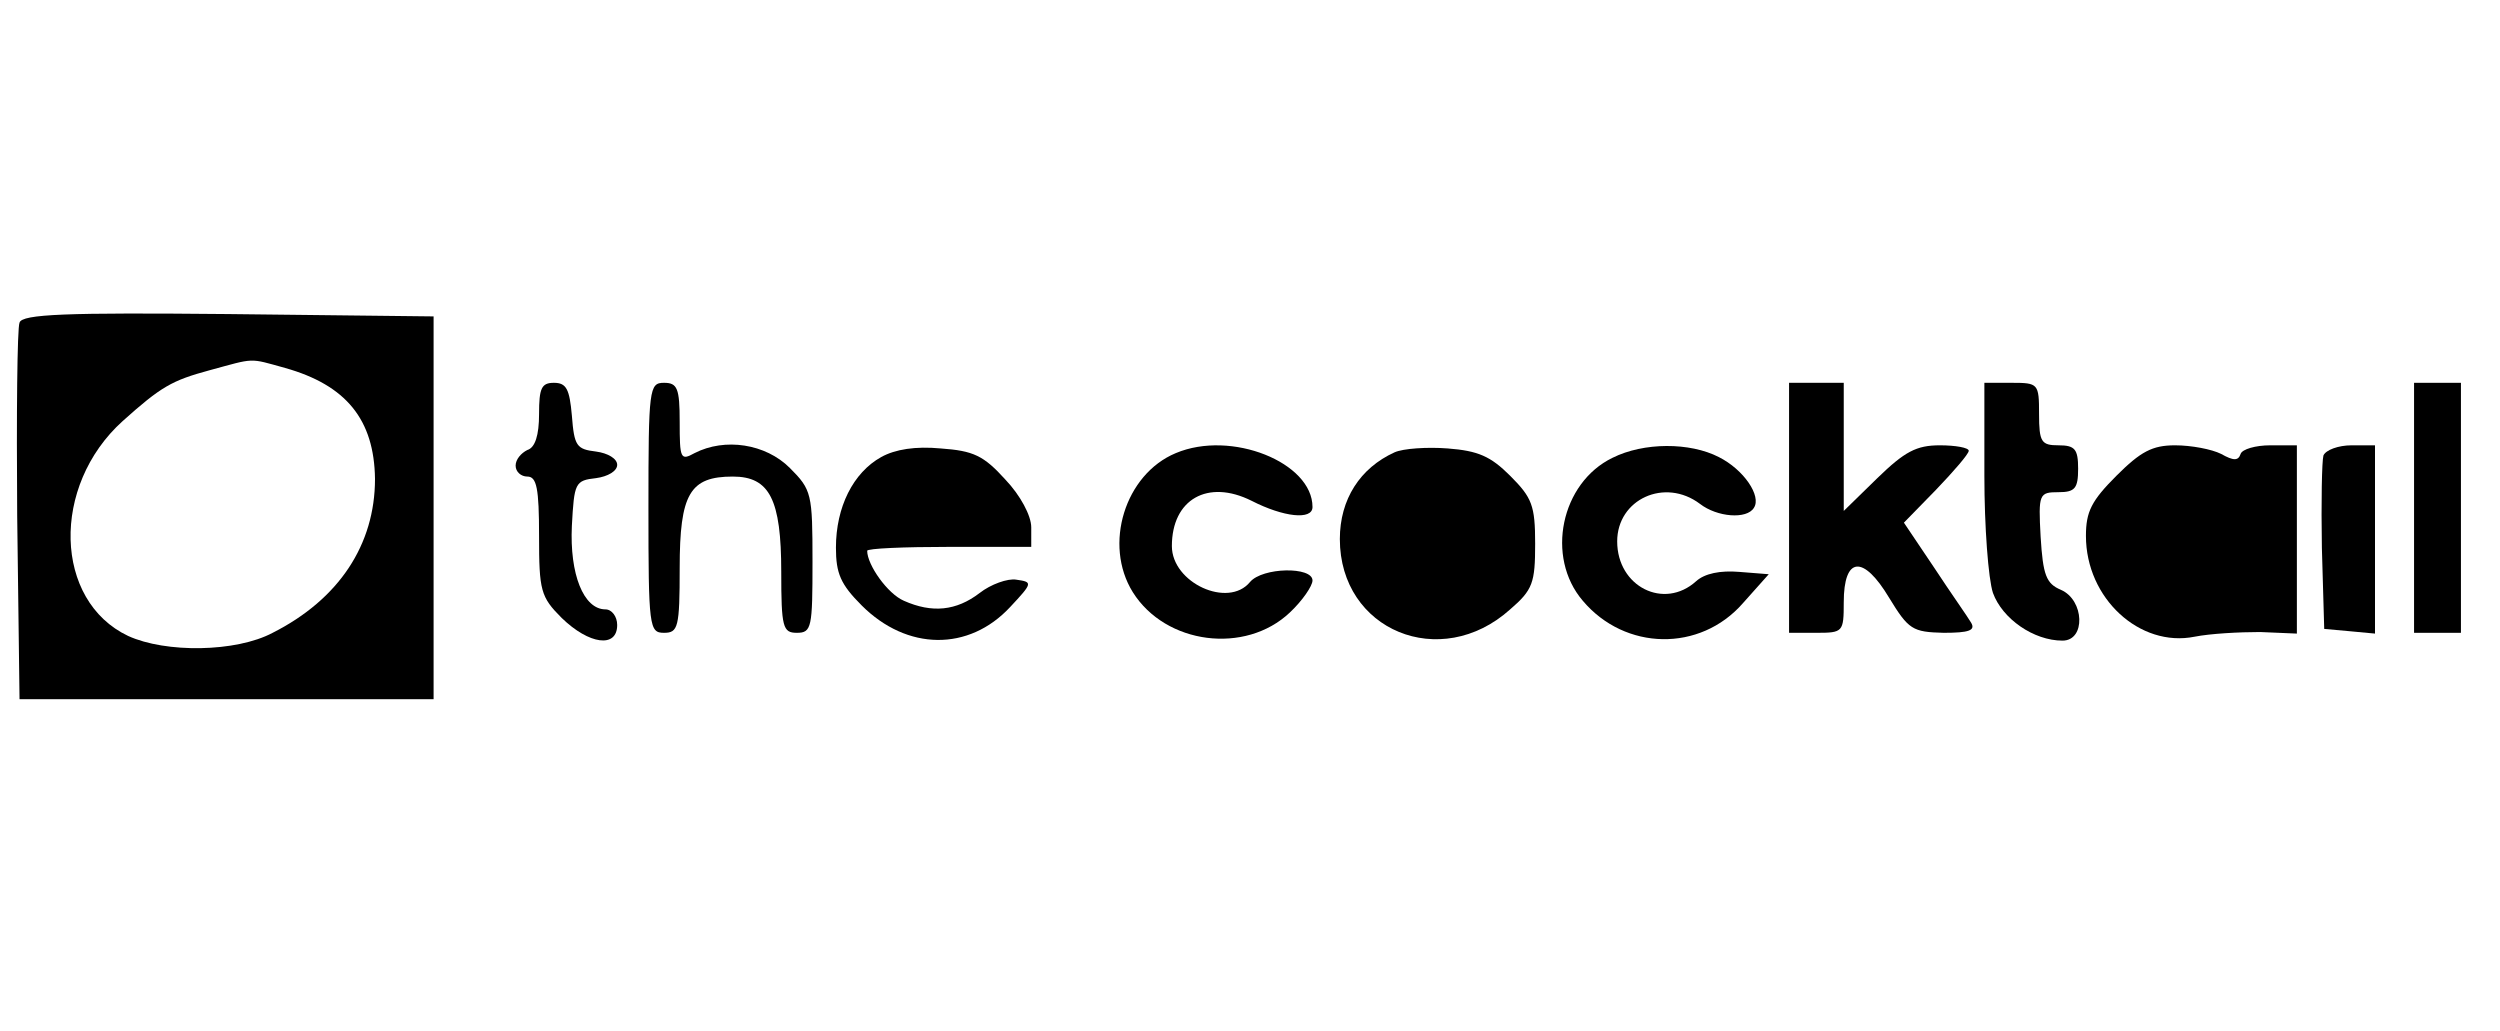 <?xml version="1.0" standalone="no"?>
<!DOCTYPE svg PUBLIC "-//W3C//DTD SVG 20010904//EN"
 "http://www.w3.org/TR/2001/REC-SVG-20010904/DTD/svg10.dtd">
<svg version="1.0" xmlns="http://www.w3.org/2000/svg"
 width="320pt" height="132pt" viewBox="0 0 320 132"
 preserveAspectRatio="xMidYMid meet">
<g transform="translate(0,132) scale(0.1,-0.1)"
fill="#000000" stroke="none">
<path d="M25 907 c-3 -7 -4 -118 -3 -247 l3 -235 265 0 265 0 0 245 0 245
-263 3 c-207 2 -264 0 -267 -11z m340 -58 c78 -22 114 -66 115 -142 0 -84 -46
-154 -131 -197 -47 -25 -137 -26 -185 -4 -95 45 -99 192 -7 275 49 44 63 52
111 65 59 16 50 16 97 3z"/>
<path d="M690 790 c0 -27 -5 -43 -15 -46 -8 -4 -15 -12 -15 -20 0 -8 7 -14 15
-14 12 0 15 -15 15 -76 0 -70 2 -78 29 -105 35 -34 71 -39 71 -9 0 11 -7 20
-15 20 -28 0 -46 45 -43 107 3 55 4 58 31 61 15 2 27 9 27 17 0 8 -12 15 -27
17 -25 3 -28 7 -31 46 -3 34 -7 42 -23 42 -16 0 -19 -7 -19 -40z"/>
<path d="M830 670 c0 -153 1 -160 20 -160 18 0 20 7 20 83 0 95 13 117 68 117
47 0 62 -29 62 -122 0 -71 2 -78 20 -78 19 0 20 7 20 91 0 87 -1 92 -29 120
-31 31 -83 39 -122 19 -18 -10 -19 -7 -19 40 0 43 -3 50 -20 50 -19 0 -20 -7
-20 -160z"/>
<path d="M2290 670 l0 -160 35 0 c34 0 35 1 35 39 0 59 25 61 58 6 25 -41 30
-44 70 -45 32 0 41 3 35 13 -4 7 -26 38 -47 70 l-39 58 41 42 c23 24 42 46 42
50 0 4 -17 7 -37 7 -30 0 -45 -8 -80 -42 l-43 -42 0 82 0 82 -35 0 -35 0 0
-160z"/>
<path d="M2540 711 c0 -65 5 -132 11 -150 12 -33 52 -61 89 -61 30 0 28 52 -2
65 -19 8 -23 19 -26 68 -3 55 -2 57 23 57 21 0 25 5 25 30 0 25 -4 30 -25 30
-22 0 -25 4 -25 40 0 39 -1 40 -35 40 l-35 0 0 -119z"/>
<path d="M3090 670 l0 -160 30 0 30 0 0 160 0 160 -30 0 -30 0 0 -160z"/>
<path d="M1128 735 c-36 -20 -58 -64 -58 -116 0 -33 6 -47 33 -74 58 -58 137
-59 190 -2 29 31 29 32 8 35 -11 2 -33 -6 -47 -17 -30 -23 -61 -26 -97 -10
-21 9 -47 46 -47 64 0 3 47 5 105 5 l105 0 0 25 c0 15 -14 41 -33 61 -28 31
-41 37 -83 40 -32 3 -58 -1 -76 -11z"/>
<path d="M1505 740 c-65 -27 -93 -117 -55 -178 42 -67 144 -80 201 -26 16 15
29 34 29 41 0 18 -64 17 -80 -2 -28 -34 -100 -1 -100 46 0 60 46 86 102 58 41
-21 78 -25 78 -8 0 57 -104 99 -175 69z"/>
<path d="M1785 741 c-44 -20 -70 -60 -70 -111 0 -117 129 -170 218 -90 29 25
32 34 32 84 0 49 -4 59 -32 87 -25 25 -41 32 -80 35 -26 2 -57 0 -68 -5z"/>
<path d="M2064 734 c-66 -32 -86 -127 -38 -183 54 -64 150 -66 205 -3 l33 37
-38 3 c-24 2 -44 -2 -55 -12 -41 -37 -101 -7 -101 51 0 54 61 82 106 48 22
-17 60 -20 69 -5 10 15 -13 49 -45 65 -37 19 -96 19 -136 -1z"/>
<path d="M2709 711 c-32 -32 -39 -46 -39 -77 0 -80 69 -143 139 -129 20 4 57
6 84 6 l47 -2 0 120 0 121 -34 0 c-19 0 -36 -5 -38 -11 -3 -9 -9 -9 -25 0 -12
6 -38 11 -59 11 -29 0 -44 -8 -75 -39z"/>
<path d="M2974 737 c-2 -7 -3 -60 -2 -118 l3 -104 33 -3 32 -3 0 120 0 121
-30 0 c-17 0 -33 -6 -36 -13z"/>
</g>
</svg>
